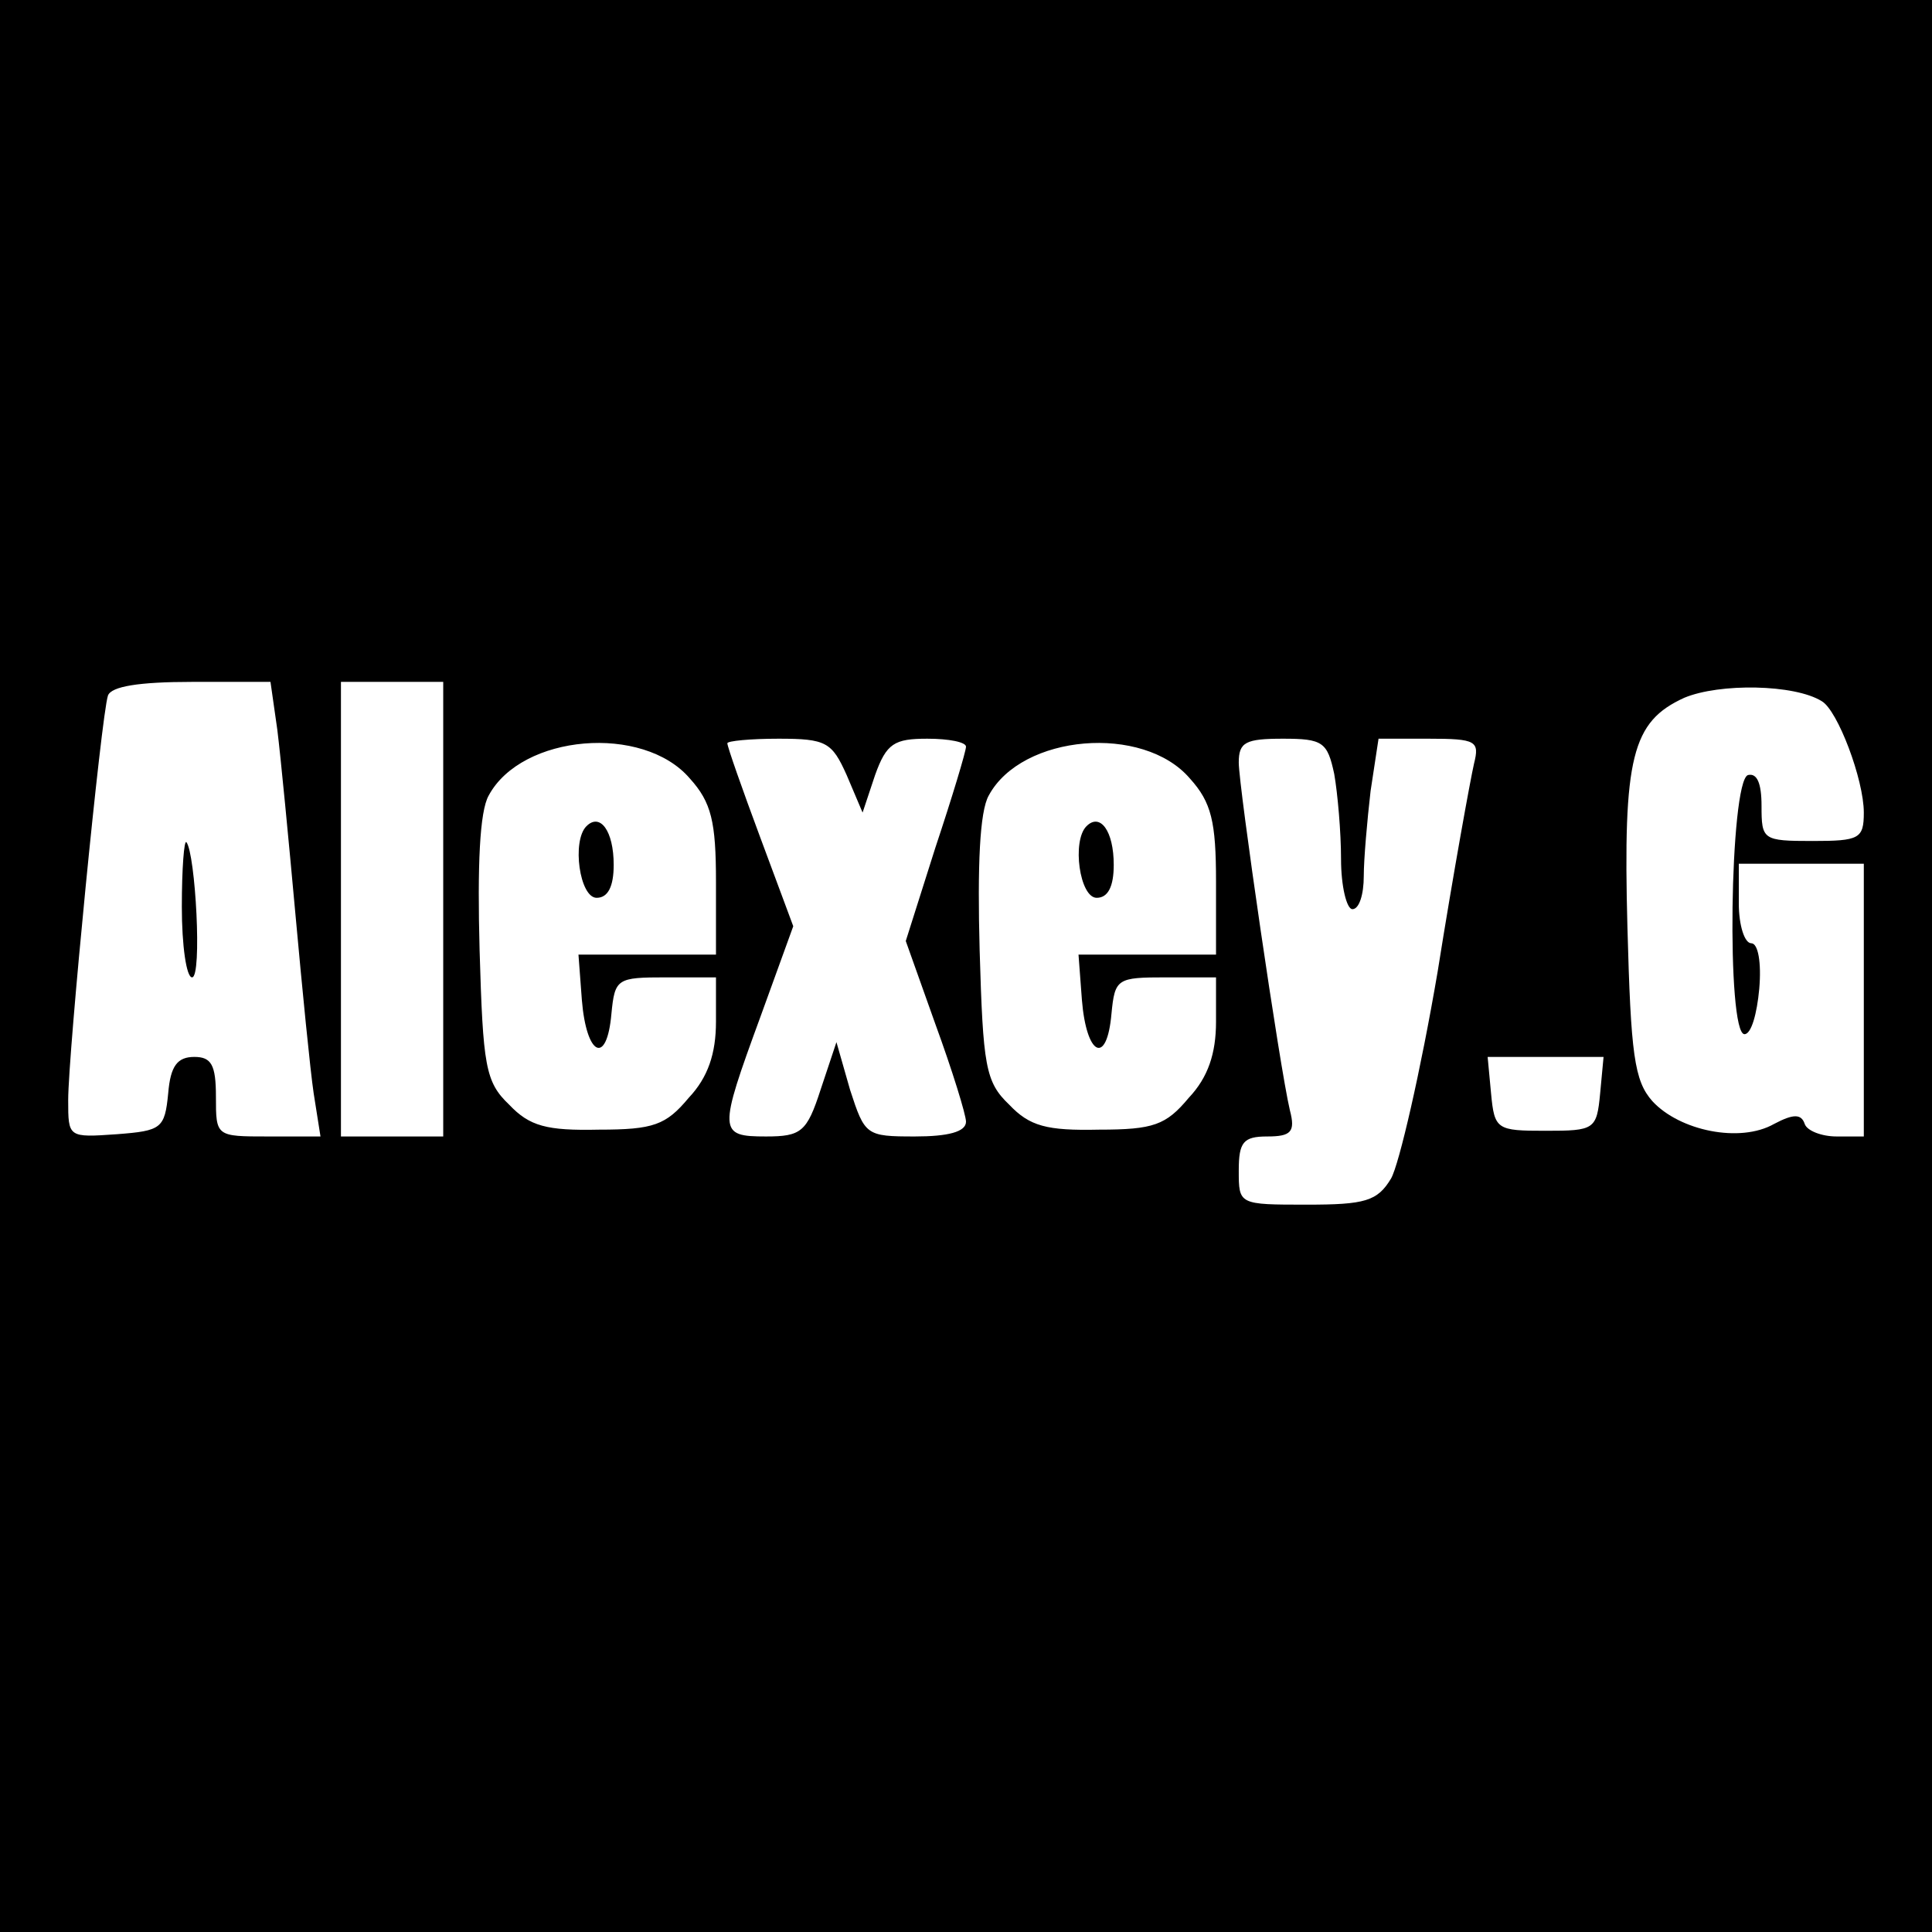 <?xml version="1.0" standalone="no"?>
<!DOCTYPE svg PUBLIC "-//W3C//DTD SVG 20010904//EN"
 "http://www.w3.org/TR/2001/REC-SVG-20010904/DTD/svg10.dtd">
<svg version="1.0" xmlns="http://www.w3.org/2000/svg"
 width="170pt" height="170pt" viewBox="0 0 170 170"
 preserveAspectRatio="xMidYMid meet">

<g transform="translate(0,170) scale(0.1,-0.1)"
fill="#000000" stroke="none">
<path d="M0 850 l0 -850 850 0 850 0 0 850 0 850 -850 0 -850 0 0 -850z m244
208 c3 -24 10 -97 16 -163 6 -66 13 -137 16 -157 l6 -38 -46 0 c-46 0 -46 0
-46 35 0 28 -4 35 -19 35 -15 0 -21 -8 -23 -32 -3 -31 -6 -33 -45 -36 -43 -3
-43 -3 -43 30 0 41 29 338 35 356 3 8 27 12 74 12 l69 0 6 -42z m146 -158 l0
-200 -45 0 -45 0 0 200 0 200 45 0 45 0 0 -200z m1213 183 c14 -8 37 -69 37
-98 0 -23 -4 -25 -45 -25 -44 0 -45 1 -45 31 0 20 -4 29 -12 27 -16 -6 -19
-228 -3 -228 6 0 11 18 13 40 2 23 -1 40 -7 40 -6 0 -11 16 -11 35 l0 35 55 0
55 0 0 -120 0 -120 -24 0 c-13 0 -26 5 -28 11 -3 9 -10 9 -27 0 -30 -17 -83
-6 -107 20 -16 18 -19 41 -22 153 -4 150 4 181 50 202 31 13 97 12 121 -3z
m-996 -68 c19 -21 23 -38 23 -91 l0 -64 -61 0 -60 0 3 -40 c4 -49 22 -58 26
-12 3 31 5 32 48 32 l44 0 0 -39 c0 -28 -7 -49 -24 -67 -20 -24 -31 -28 -79
-28 -46 -1 -61 3 -79 22 -21 20 -23 34 -26 136 -2 74 0 122 8 136 29 54 136
63 177 15z m138 3 l14 -33 11 33 c10 28 17 32 46 32 19 0 34 -3 34 -7 0 -4
-12 -44 -27 -89 l-26 -82 26 -73 c15 -41 27 -80 27 -86 0 -9 -16 -13 -45 -13
-43 0 -44 1 -57 41 l-12 42 -14 -42 c-12 -37 -17 -41 -48 -41 -42 0 -42 4 -5
105 l29 80 -29 78 c-16 43 -29 80 -29 83 0 2 20 4 45 4 42 0 47 -3 60 -32z
m302 -3 c19 -21 23 -38 23 -91 l0 -64 -61 0 -60 0 3 -40 c4 -49 22 -58 26 -12
3 31 5 32 48 32 l44 0 0 -39 c0 -28 -7 -49 -24 -67 -20 -24 -31 -28 -79 -28
-46 -1 -61 3 -79 22 -21 20 -23 34 -26 136 -2 74 0 122 8 136 29 54 136 63
177 15z m127 4 c3 -17 6 -51 6 -75 0 -24 5 -44 10 -44 6 0 10 13 10 29 0 15 3
49 6 75 l7 46 44 0 c42 0 45 -2 40 -22 -3 -13 -18 -95 -32 -183 -15 -88 -34
-170 -41 -182 -12 -20 -23 -23 -74 -23 -60 0 -60 0 -60 30 0 25 4 30 25 30 21
0 25 4 20 23 -9 38 -45 285 -45 306 0 18 6 21 39 21 35 0 39 -3 45 -31z m234
-281 c-3 -32 -5 -33 -48 -33 -43 0 -45 1 -48 33 l-3 32 51 0 51 0 -3 -32z"/>
<path d="M160 902 c0 -34 4 -62 9 -62 9 0 3 109 -5 119 -2 2 -4 -23 -4 -57z"/>
<path d="M516 973 c-13 -13 -6 -63 9 -63 10 0 15 10 15 29 0 30 -12 46 -24 34z"/>
<path d="M956 973 c-13 -13 -6 -63 9 -63 10 0 15 10 15 29 0 30 -12 46 -24 34z"/>
</g>
</svg>

